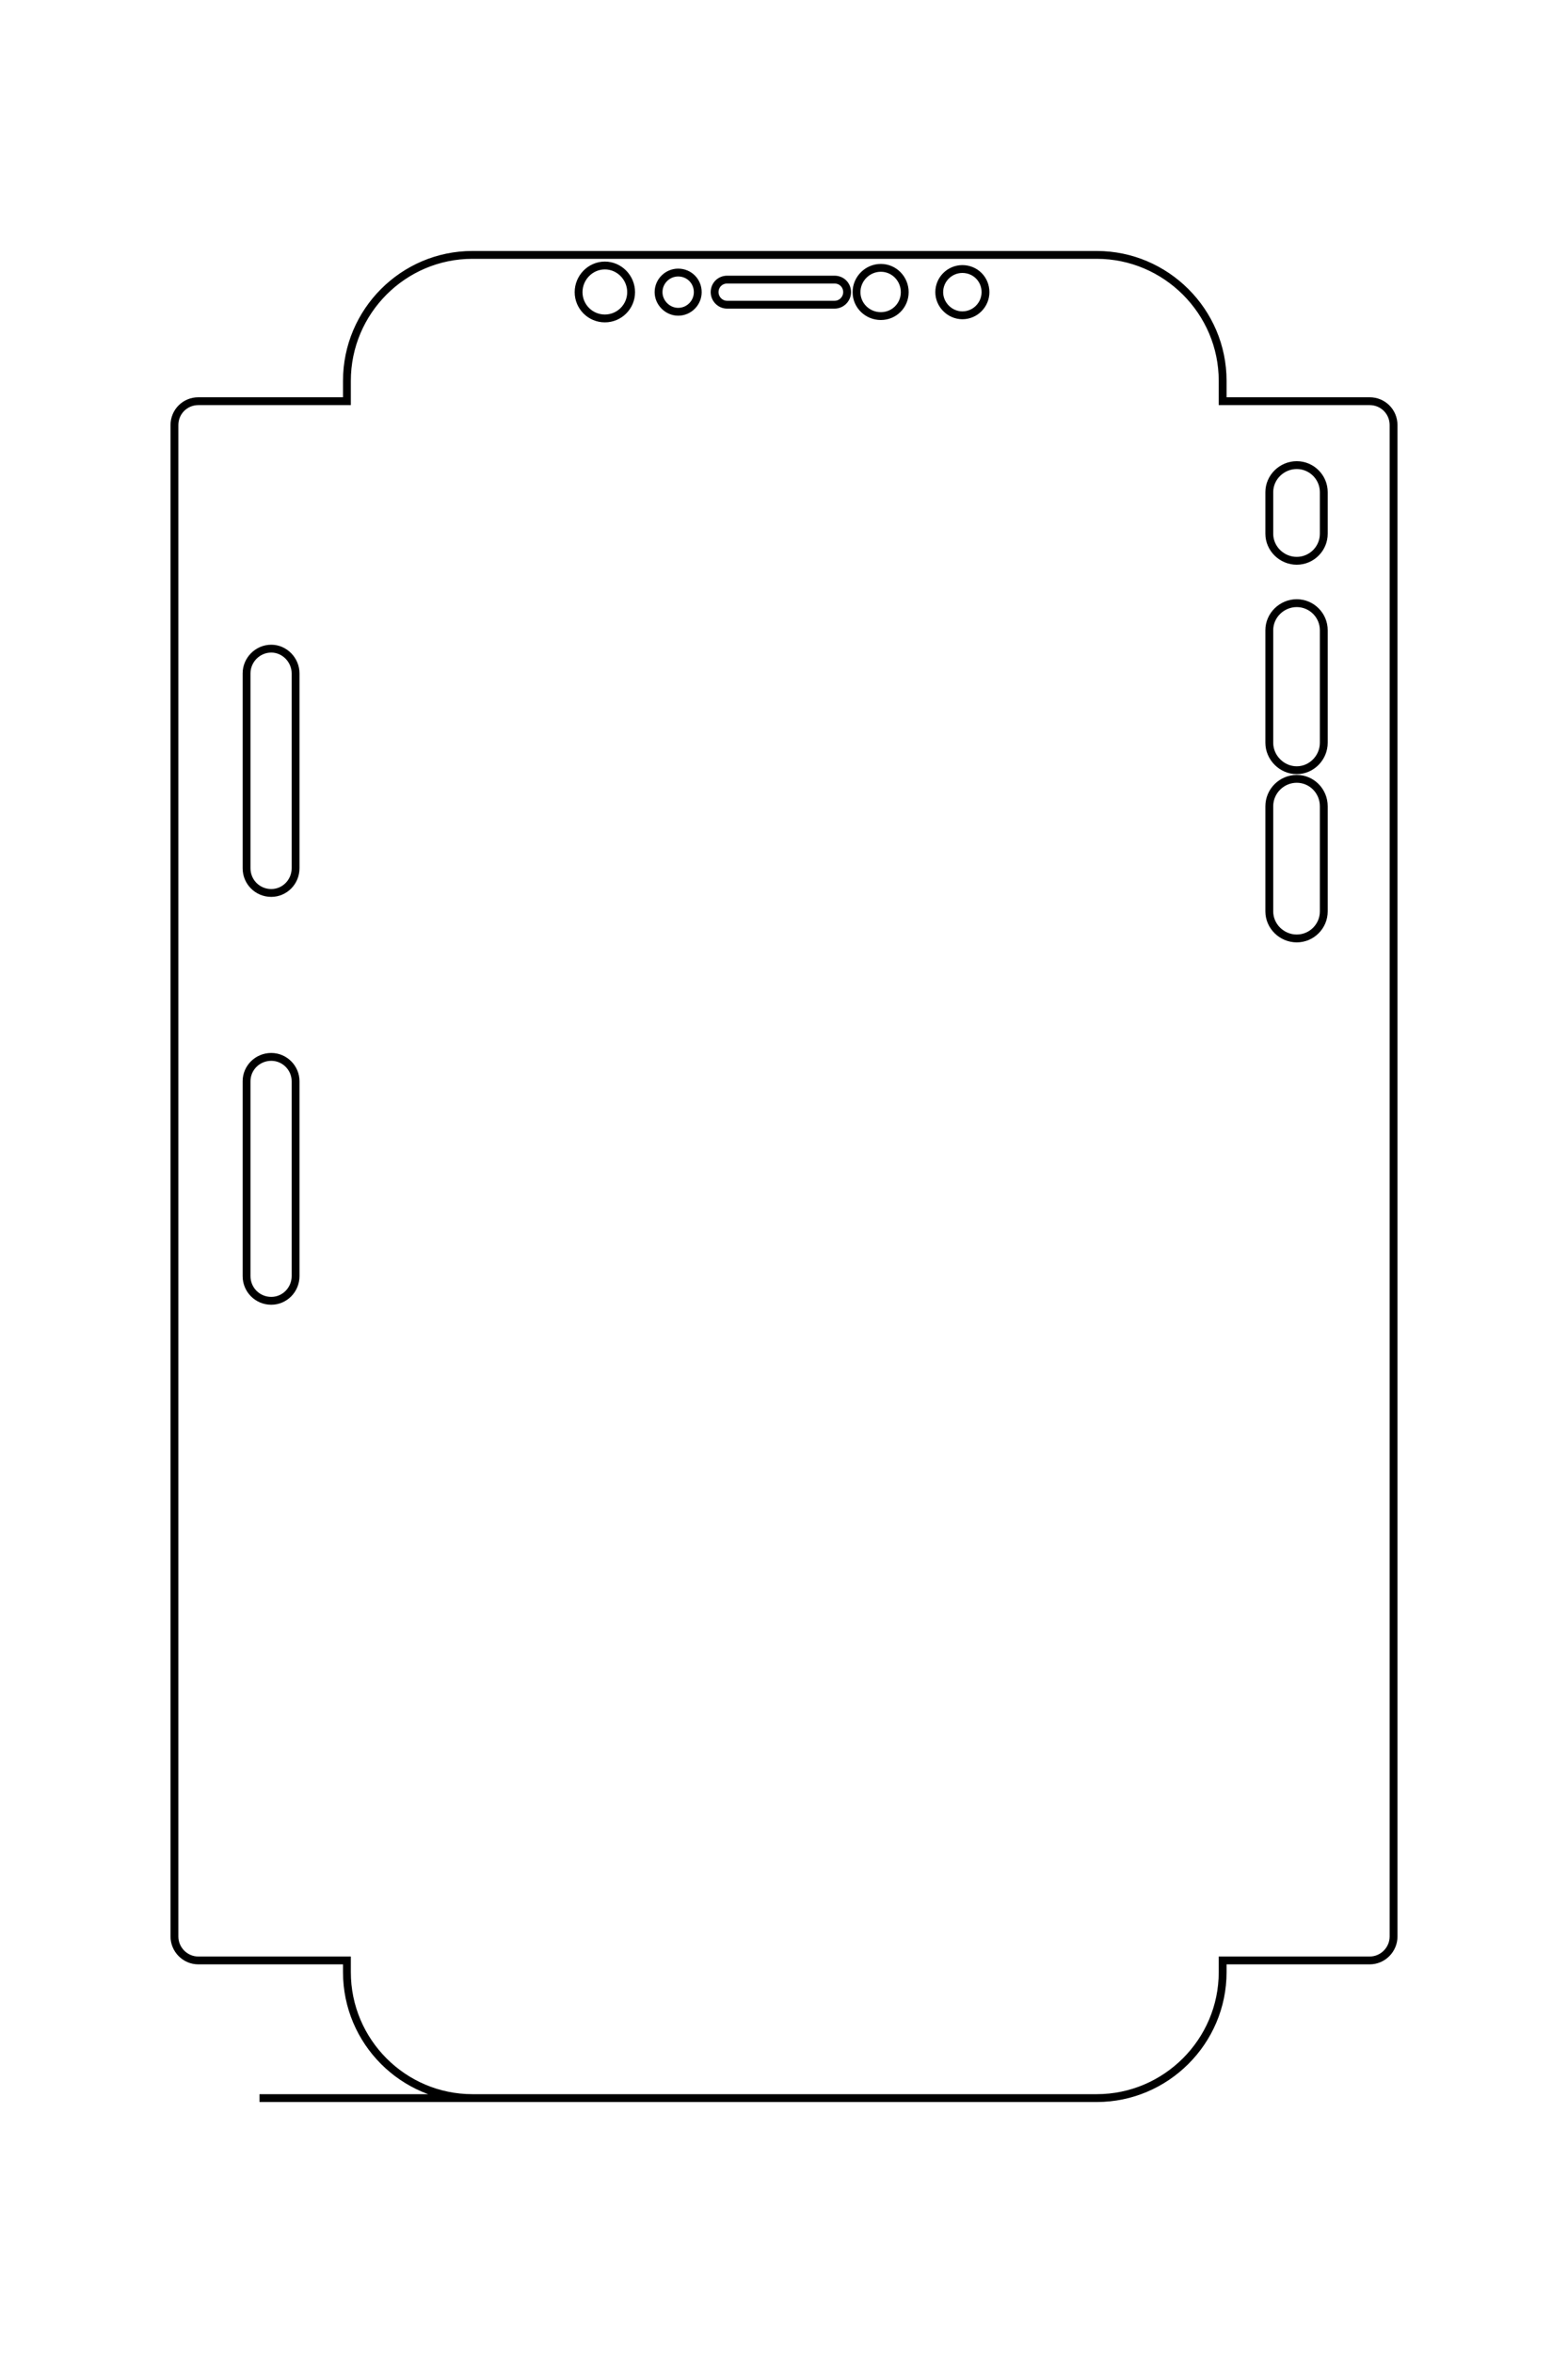 <?xml version="1.0" encoding="UTF-8"?>
<!DOCTYPE svg PUBLIC "-//W3C//DTD SVG 1.1//EN" "http://www.w3.org/Graphics/SVG/1.1/DTD/svg11.dtd">
<!-- Creator: CorelDRAW X8 -->
<svg xmlns="http://www.w3.org/2000/svg" xml:space="preserve" width="40mm" height="60mm" version="1.1" style="shape-rendering:geometricPrecision; text-rendering:geometricPrecision; image-rendering:optimizeQuality; fill-rule:evenodd; clip-rule:evenodd"
viewBox="0 0 4000 6000"
 xmlns:xlink="http://www.w3.org/1999/xlink">
 <defs>
  <style type="text/css">
   <![CDATA[
    .str0 {stroke:black;stroke-width:20}
    .fil0 {fill:none}
   ]]>
  </style>
 </defs>
 <g id="图层_x0020_1">
  <path class="fil0 str0" d="M662 5350l583 0 1553 0c176,0 321,-144 321,-321l0 -30 375 0c34,0 61,-28 61,-61l0 -3854c0,-34 -27,-61 -61,-61l-375 0 0 -52c0,-177 -145,-321 -321,-321l-1593 0c-176,0 -320,144 -320,321l0 52 -379 0c-34,0 -61,27 -61,61l0 3854c0,33 27,61 61,61l379 0 0 30c0,177 144,321 320,321m1250 -4664c-32,0 -59,26 -59,59 0,32 27,59 59,59 33,0 59,-27 59,-59 0,-33 -26,-59 -59,-59zm-208 -3c-34,0 -62,28 -62,62 0,34 28,61 62,61 34,0 61,-27 61,-61 0,-34 -27,-62 -61,-62zm-517 12c-27,0 -50,22 -50,50 0,27 23,50 50,50 28,0 50,-23 50,-50 0,-28 -22,-50 -50,-50zm-187 -18c-37,0 -67,31 -67,68 0,37 30,67 67,67 37,0 67,-30 67,-67 0,-37 -30,-68 -67,-68zm312 36c-18,0 -32,14 -32,32l0 0c0,17 14,32 32,32l274 0c18,0 32,-15 32,-32l0 0c0,-18 -14,-32 -32,-32l-274 0zm1453 473c-38,0 -70,31 -70,69l0 106c0,38 32,69 70,69l0 0c38,0 69,-31 69,-69l0 -106c0,-38 -31,-69 -69,-69l0 0zm0 352c-38,0 -70,31 -70,69l0 287c0,38 32,70 70,70l0 0c38,0 69,-32 69,-70l0 -287c0,-38 -31,-69 -69,-69l0 0zm0 448c-38,0 -70,31 -70,70l0 268c0,38 32,69 70,69l0 0c38,0 69,-31 69,-69l0 -268c0,-39 -31,-70 -69,-70l0 0zm-2616 709c-35,0 -63,28 -63,62l0 497c0,35 28,63 63,63l0 0c34,0 62,-28 62,-63l0 -497c0,-34 -28,-62 -62,-62l0 0zm0 -1041c-35,0 -63,29 -63,63l0 497c0,35 28,63 63,63l0 0c34,0 62,-28 62,-63l0 -497c0,-34 -28,-63 -62,-63l0 0z"/>
 </g>
</svg>
